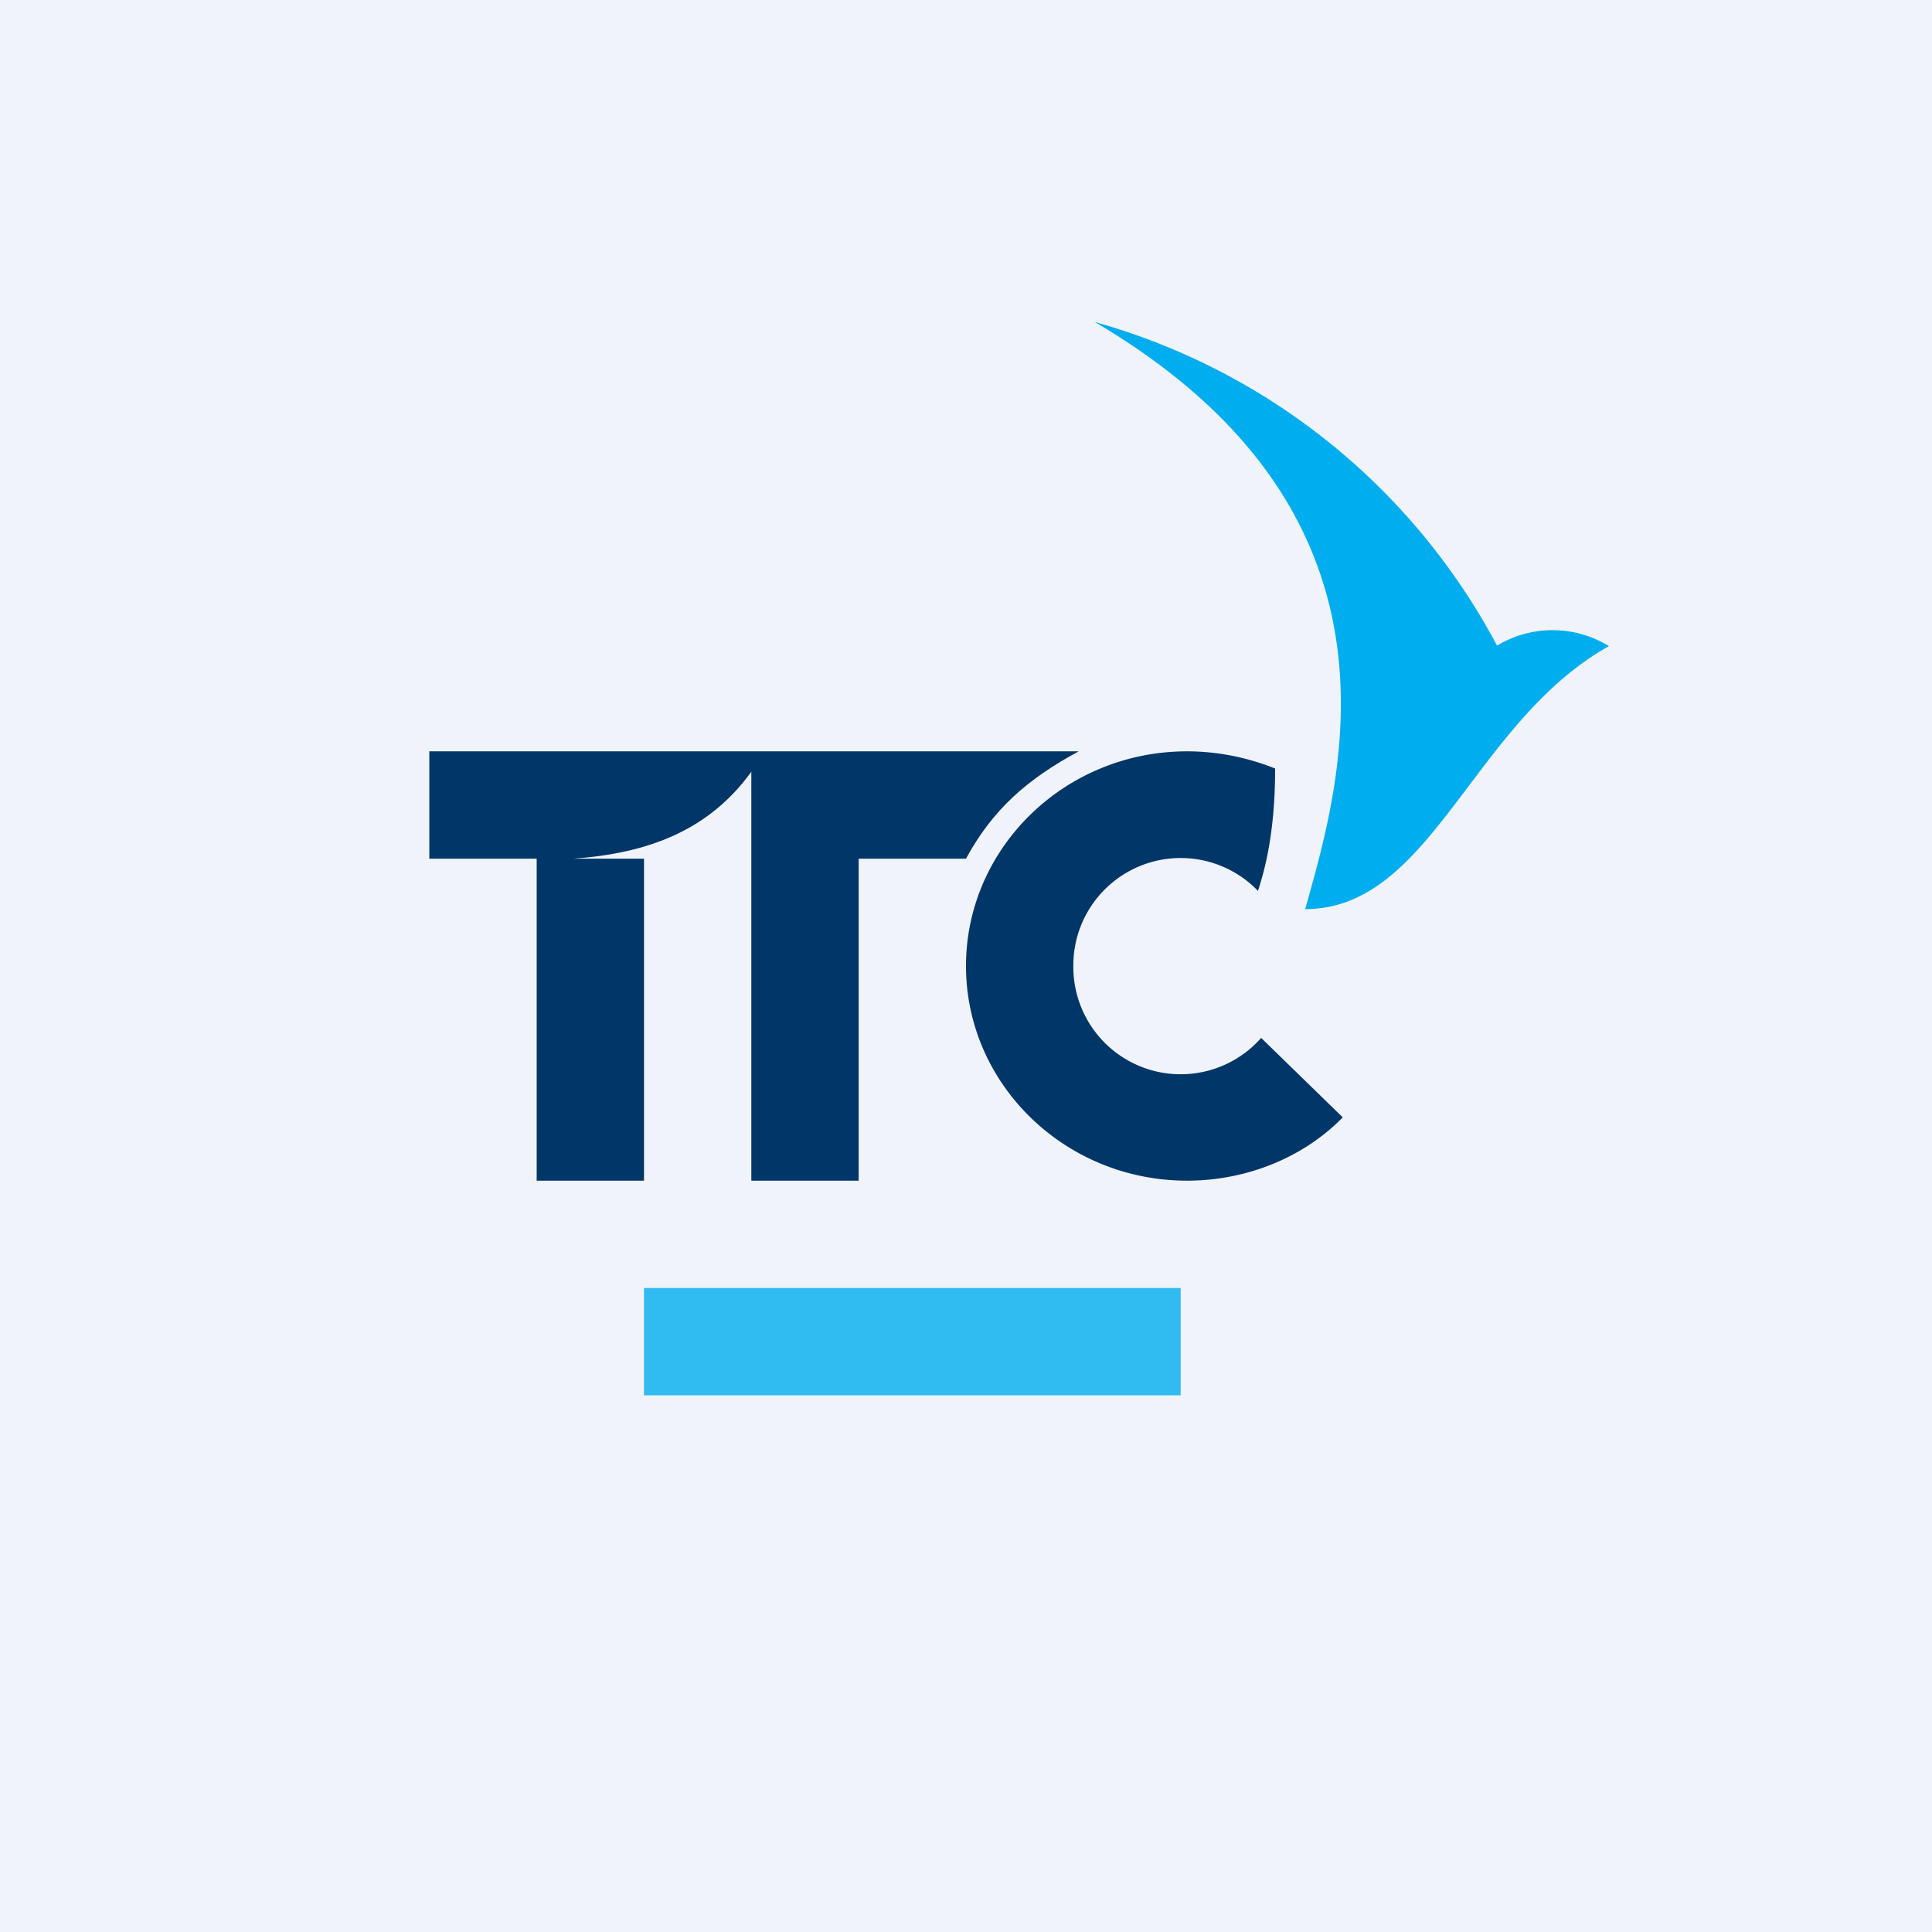 <!-- by TradingView --><svg width="18" height="18" viewBox="0 0 18 18" xmlns="http://www.w3.org/2000/svg"><path fill="#F0F3FA" d="M0 0h18v18H0z"/><path d="M10.05 7H4v1h1v3h1V8h-.66c.71-.05 1.27-.27 1.66-.81V11h1V8h1c.25-.46.57-.74 1.05-1Z" fill="#003768"/><path d="M13.95 6.02A6.1 6.1 0 0 0 10.2 3c3.04 1.79 2.3 4.26 1.96 5.47 1.18 0 1.56-1.74 2.83-2.45a1 1 0 0 0-1.05 0Z" fill="#00ADEE"/><path opacity=".8" fill="#00ADEE" d="M6 12h5v1H6z"/><path d="M11.75 9.67A1 1 0 0 1 10 9a1 1 0 0 1 1.72-.7c.12-.36.16-.75.16-1.14-.25-.1-.53-.16-.82-.16C9.92 7 9 7.9 9 9s.92 2 2.06 2c.56 0 1.09-.22 1.45-.59l-.76-.74Z" fill="#003768"/></svg>